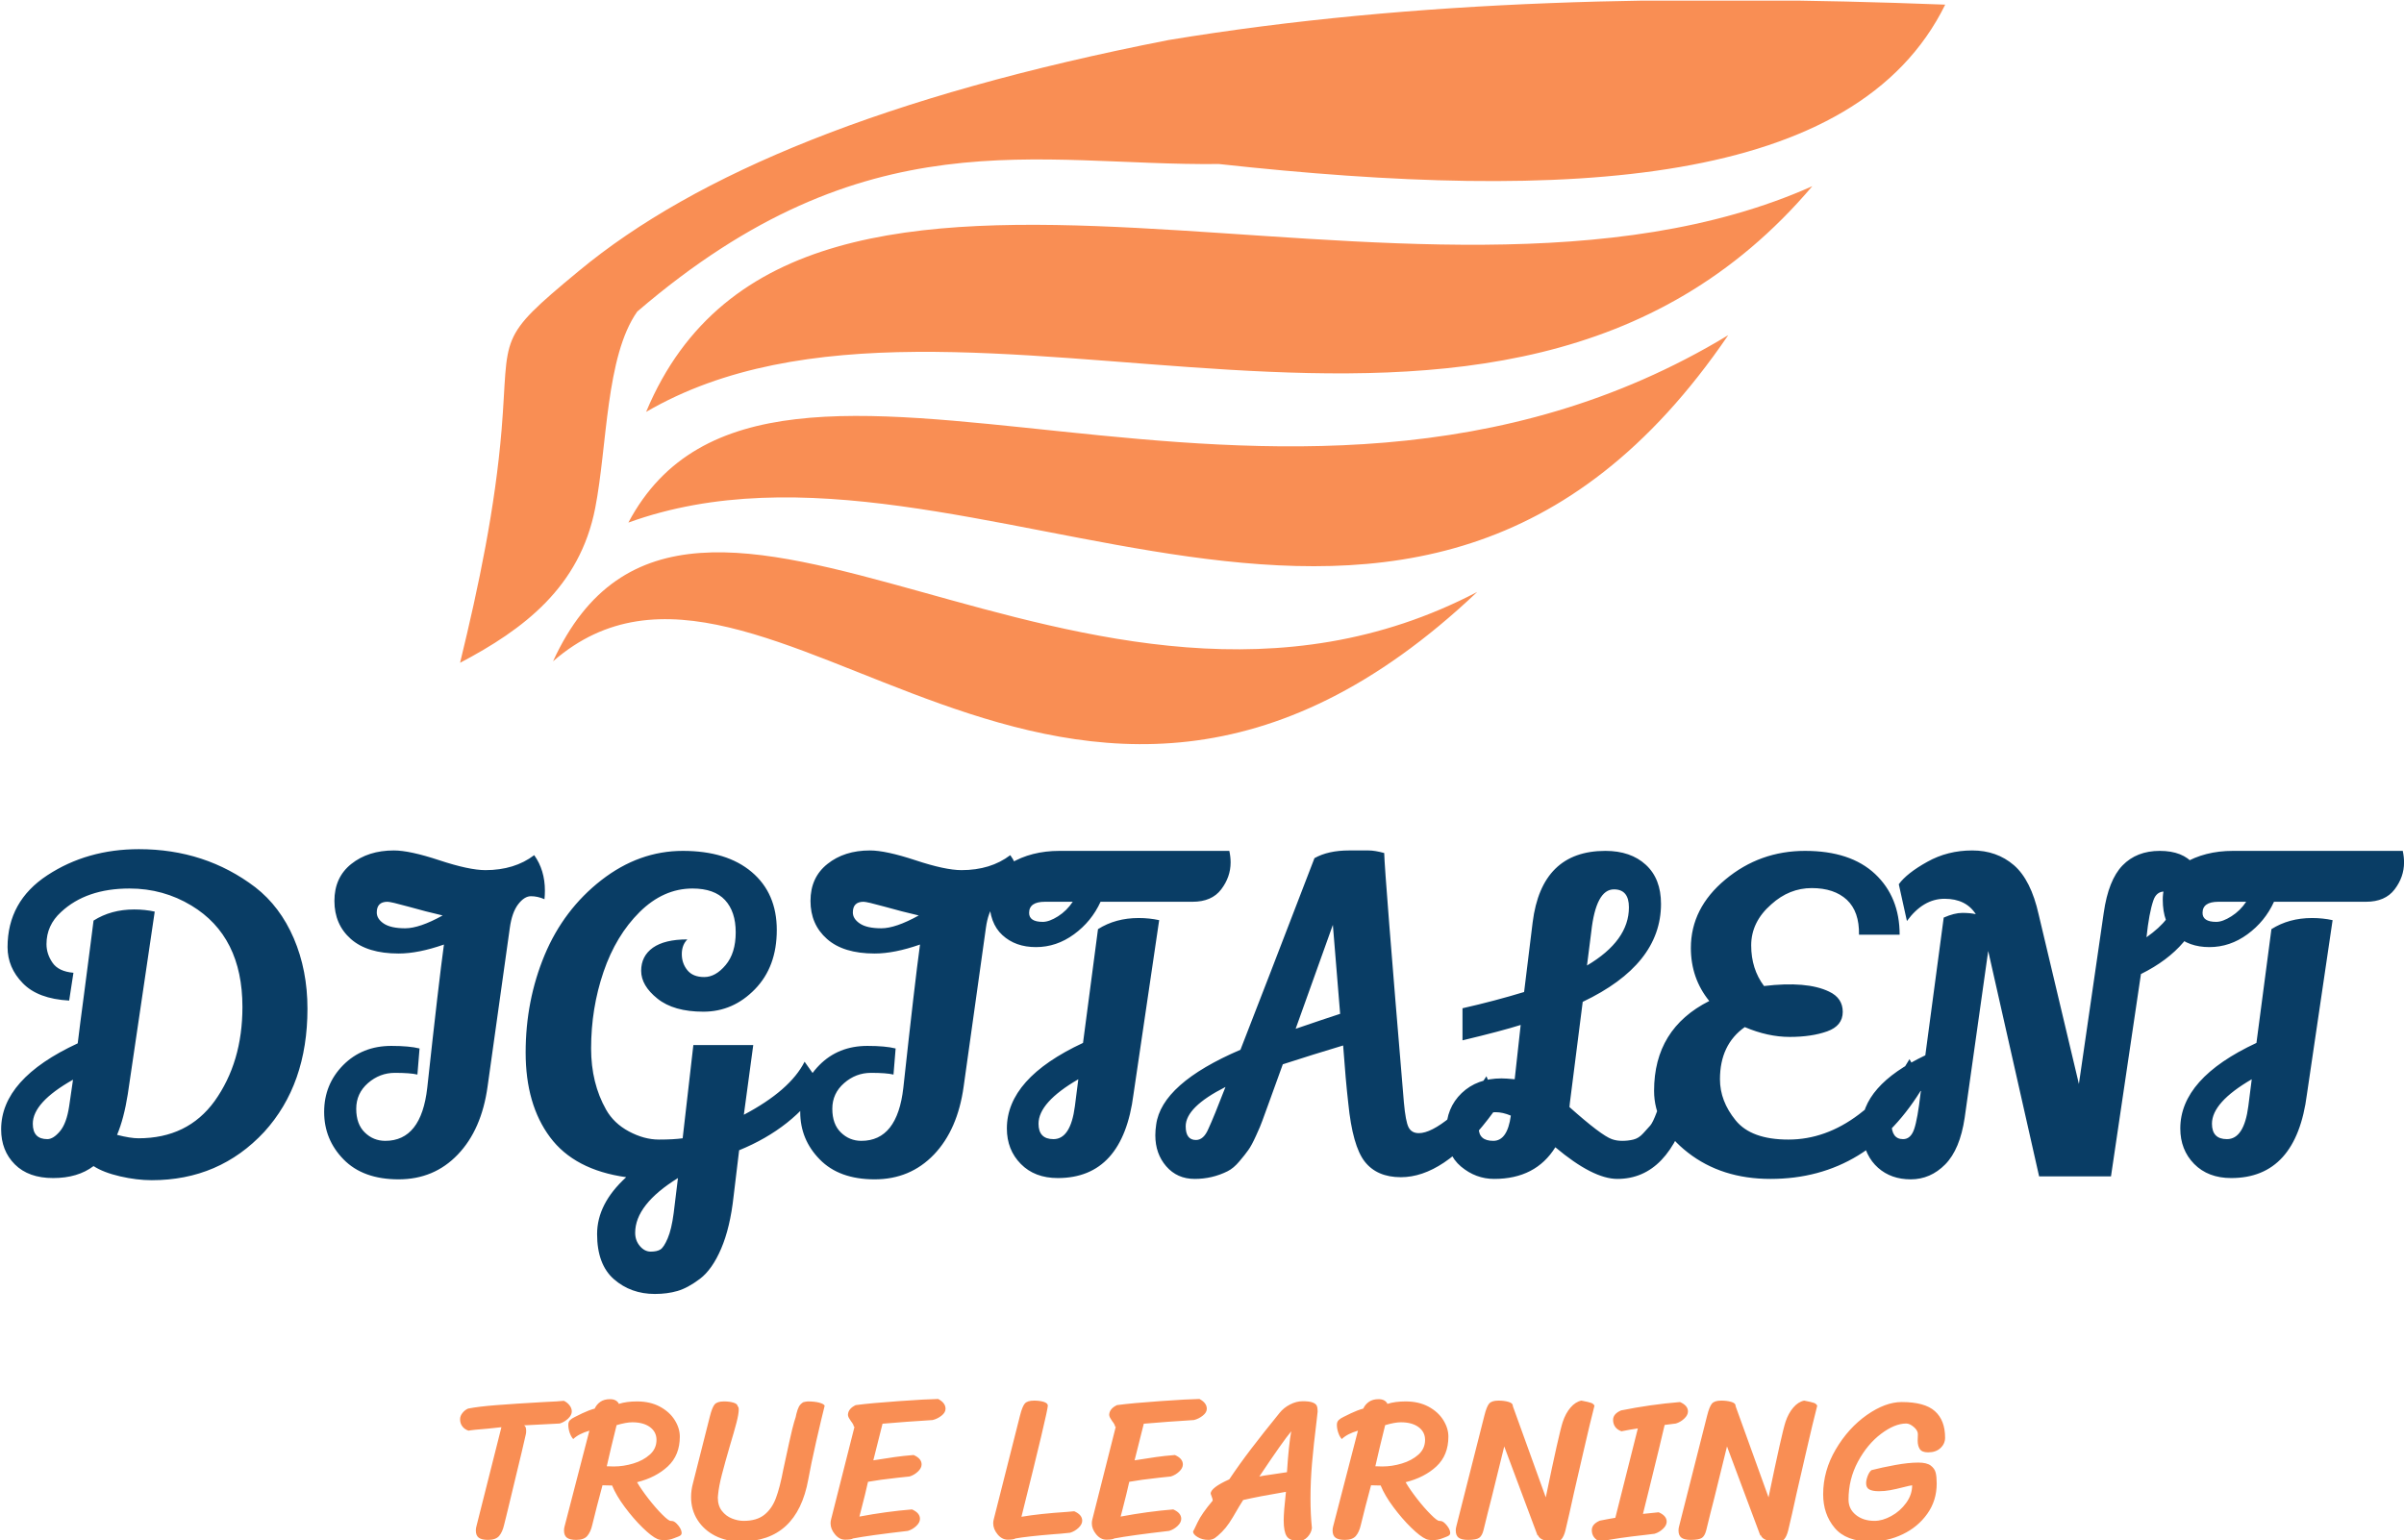 <svg xmlns="http://www.w3.org/2000/svg" version="1.1" xmlns:xlink="http://www.w3.org/1999/xlink" xmlns:svgjs="http://svgjs.dev/svgjs" width="1000" height="641" viewBox="0 0 1000 641"><g transform="matrix(1,0,0,1,0.247,0.26)"><svg viewBox="0 0 385 247" data-background-color="#ffffff" preserveAspectRatio="xMidYMid meet" height="641" width="1000" xmlns="http://www.w3.org/2000/svg" xmlns:xlink="http://www.w3.org/1999/xlink"><g id="tight-bounds" transform="matrix(1,0,0,1,-0.095,-0.1)"><svg viewBox="0 0 385.19 247.2" height="247.2" width="385.19"><g><svg viewBox="0 0 395.52 253.829" height="247.2" width="385.19"><g transform="matrix(1,0,0,1,0,139.806)"><svg viewBox="0 0 395.52 114.023" height="114.023" width="395.52"><g id="textblocktransform"><svg viewBox="0 0 395.52 114.023" height="114.023" width="395.52" id="textblock"><g><svg viewBox="0 0 395.52 73.231" height="73.231" width="395.52"><g transform="matrix(1,0,0,1,0,0)"><svg width="395.52" viewBox="1.5 -38.25 280.83 52" height="73.231" data-palette-color="#093d65"><path d="M2.25-26.8L2.25-26.8Q2.25-32.15 6.9-35.2 11.55-38.25 17.6-38.25L17.6-38.25Q25.35-38.25 31.2-33.8L31.2-33.8Q34.1-31.55 35.7-27.83 37.3-24.1 37.3-19.6L37.3-19.6Q37.3-10.75 32.25-5.2L32.25-5.2Q27 0.45 19.1 0.45L19.1 0.45Q17.35 0.45 15.4 0 13.45-0.45 12.3-1.2L12.3-1.2Q10.45 0.2 7.58 0.2 4.7 0.2 3.1-1.4 1.5-3 1.5-5.5L1.5-5.5Q1.5-11.4 10.45-15.55L10.45-15.55Q10.7-17.65 11.18-21.23 11.65-24.8 11.93-27 12.2-29.2 12.3-29.9L12.3-29.9Q14.35-31.2 17.05-31.2L17.05-31.2Q18.3-31.2 19.45-30.95L19.45-30.95 16.3-9.6Q15.85-6.75 15.05-4.85L15.05-4.85Q16.6-4.45 17.55-4.45L17.55-4.45Q23.3-4.45 26.45-8.8L26.45-8.8Q29.7-13.35 29.7-19.8L29.7-19.8Q29.7-28.05 23.75-31.65L23.75-31.65Q20.45-33.65 16.5-33.65L16.5-33.65Q11.45-33.65 8.5-30.9L8.5-30.9Q6.8-29.35 6.8-27.15L6.8-27.15Q6.8-26 7.5-24.98 8.2-23.95 9.95-23.8L9.95-23.8 9.45-20.55Q5.8-20.75 4.03-22.58 2.25-24.4 2.25-26.8ZM5.2-6.15L5.2-6.15Q5.2-4.35 6.9-4.35L6.9-4.35Q7.6-4.35 8.38-5.28 9.15-6.2 9.45-8.2L9.45-8.2 9.9-11.3Q5.2-8.65 5.2-6.15ZM65-32.4L65-32.4Q64.2-32.75 63.42-32.75 62.65-32.75 61.92-31.8 61.2-30.85 60.95-29.05L60.95-29.05 58.35-10.5Q57.65-5.45 54.87-2.55 52.1 0.35 47.95 0.35L47.95 0.35Q43.8 0.35 41.52-1.98 39.25-4.3 39.25-7.53 39.25-10.75 41.47-13 43.7-15.25 47.1-15.25L47.1-15.25Q49.2-15.25 50.4-14.95L50.4-14.95 50.15-11.9Q49.3-12.1 47.52-12.1 45.75-12.1 44.37-10.9 43-9.7 43-7.9 43-6.1 44-5.13 45-4.15 46.4-4.15L46.4-4.15Q50.6-4.15 51.3-10.35L51.3-10.35Q52.65-22.75 53.25-27.1L53.25-27.1Q50.25-26.05 47.95-26.05L47.95-26.05Q44.3-26.05 42.37-27.75 40.45-29.45 40.45-32.2 40.45-34.95 42.42-36.52 44.4-38.1 47.4-38.1L47.4-38.1Q49.25-38.1 52.72-36.95 56.2-35.8 58.1-35.8L58.1-35.8Q61.5-35.8 63.8-37.55L63.8-37.55Q65.05-35.8 65.05-33.4L65.05-33.4Q65.05-32.9 65-32.4ZM45.4-30.85L45.4-30.85Q45.4-30.1 46.22-29.55 47.05-29 48.72-29 50.4-29 53.1-30.5L53.1-30.5Q51.15-30.95 49.1-31.53 47.05-32.1 46.65-32.1L46.65-32.1Q45.4-32.1 45.4-30.85ZM77.9 13.75L77.9 13.75Q75.1 13.75 73.12 12.03 71.15 10.3 71.15 6.75 71.15 3.2 74.55 0.1L74.55 0.1Q68.5-0.75 65.65-4.58 62.8-8.4 62.8-14.48 62.8-20.55 65.02-25.88 67.25-31.2 71.65-34.63 76.05-38.05 81.17-38.05 86.3-38.05 89.22-35.58 92.15-33.1 92.15-28.8 92.15-24.5 89.6-21.88 87.05-19.25 83.57-19.25 80.1-19.25 78.2-20.78 76.3-22.3 76.3-24.03 76.3-25.75 77.67-26.73 79.05-27.7 81.7-27.7L81.7-27.7Q81.05-27.05 81.05-25.98 81.05-24.9 81.7-24.1 82.35-23.3 83.67-23.3 85-23.3 86.17-24.7 87.35-26.1 87.35-28.53 87.35-30.95 86.1-32.3 84.85-33.65 82.3-33.65L82.3-33.65Q78.9-33.65 76.12-30.9 73.35-28.15 71.9-23.9 70.45-19.65 70.45-14.95L70.45-14.95Q70.45-10.9 72.2-7.8L72.2-7.8Q73.1-6.2 74.87-5.25 76.65-4.3 78.37-4.3 80.1-4.3 81.15-4.45L81.15-4.45 82.4-15.35 89.4-15.35 88.3-7.2Q93.7-10.05 95.4-13.4L95.4-13.4 97.35-10.65Q94.1-5.65 87.75-3.05L87.75-3.05 87.1 2.35Q86.7 6 85.65 8.45 84.6 10.9 83.17 11.98 81.75 13.05 80.55 13.4 79.35 13.75 77.9 13.75ZM75.6 6.6L75.6 6.6Q75.6 7.5 76.15 8.15 76.7 8.8 77.42 8.8 78.15 8.8 78.55 8.55 78.95 8.3 79.4 7.25 79.85 6.2 80.1 4.3L80.1 4.3 80.6 0.2Q75.6 3.3 75.6 6.6ZM120.64-32.4L120.64-32.4Q119.84-32.75 119.07-32.75 118.29-32.75 117.57-31.8 116.84-30.85 116.59-29.05L116.59-29.05 113.99-10.5Q113.29-5.45 110.52-2.55 107.74 0.35 103.59 0.35L103.59 0.35Q99.44 0.35 97.17-1.98 94.89-4.3 94.89-7.53 94.89-10.75 97.12-13 99.34-15.25 102.74-15.25L102.74-15.25Q104.84-15.25 106.04-14.95L106.04-14.95 105.79-11.9Q104.94-12.1 103.17-12.1 101.39-12.1 100.02-10.9 98.64-9.7 98.64-7.9 98.64-6.1 99.64-5.13 100.64-4.15 102.04-4.15L102.04-4.15Q106.24-4.15 106.94-10.35L106.94-10.35Q108.29-22.75 108.89-27.1L108.89-27.1Q105.89-26.05 103.59-26.05L103.59-26.05Q99.94-26.05 98.02-27.75 96.09-29.45 96.09-32.2 96.09-34.95 98.07-36.52 100.04-38.1 103.04-38.1L103.04-38.1Q104.89-38.1 108.37-36.95 111.84-35.8 113.74-35.8L113.74-35.8Q117.14-35.8 119.44-37.55L119.44-37.55Q120.69-35.8 120.69-33.4L120.69-33.4Q120.69-32.9 120.64-32.4ZM101.04-30.85L101.04-30.85Q101.04-30.1 101.87-29.55 102.69-29 104.37-29 106.04-29 108.74-30.5L108.74-30.5Q106.79-30.95 104.74-31.53 102.69-32.1 102.29-32.1L102.29-32.1Q101.04-32.1 101.04-30.85ZM129.99-32.1Q128.94-29.8 126.89-28.3 124.84-26.8 122.44-26.8 120.04-26.8 118.52-28.2 116.99-29.6 116.99-32.35 116.99-35.1 119.44-36.58 121.89-38.05 125.19-38.05L125.19-38.05 145.04-38.05Q145.19-37.35 145.19-36.7L145.19-36.7Q145.19-35 144.09-33.55 142.99-32.1 140.74-32.1L140.74-32.1Q140.64-32.1 140.59-32.1L140.59-32.1 129.99-32.1ZM126.74-32.1L123.49-32.1Q121.64-32.1 121.64-30.8L121.64-30.8Q121.64-29.75 123.24-29.75L123.24-29.75Q123.99-29.75 125.02-30.4 126.04-31.05 126.74-32.1L126.74-32.1ZM133.84-9.6Q132.59 0.2 124.99 0.2L124.99 0.2Q122.29 0.2 120.67-1.45 119.04-3.1 119.04-5.6L119.04-5.6Q119.04-11.45 127.94-15.6L127.94-15.6 129.69-28.9Q131.74-30.2 134.44-30.2L134.44-30.2Q135.69-30.2 136.84-29.95L136.84-29.95 133.84-9.6ZM127.39-11.35Q122.74-8.65 122.74-6.15L122.74-6.15Q122.74-4.35 124.49-4.35L124.49-4.35Q126.49-4.35 126.99-8.2L126.99-8.2 127.39-11.35ZM165.09 0.1L165.09 0.1Q162.29 0.1 160.86-1.73 159.44-3.55 158.94-8.55L158.94-8.55Q158.64-11.15 158.34-15.3L158.34-15.3Q154.84-14.25 151.29-13.1L151.29-13.1 149.59-8.4Q149.09-7.05 148.89-6.48 148.69-5.9 148.16-4.75 147.64-3.6 147.26-3.08 146.89-2.55 146.21-1.75 145.54-0.95 144.84-0.6L144.84-0.6Q143.04 0.3 140.99 0.3 138.94 0.3 137.66-1.18 136.39-2.65 136.39-4.8L136.39-4.8Q136.39-5.4 136.49-6.05L136.49-6.05Q137.14-10.85 146.34-14.8L146.34-14.8Q148.94-21.45 154.99-37.2L154.99-37.2Q156.59-38.1 159.04-38.1L159.04-38.1Q159.59-38.1 160.09-38.1 160.59-38.1 161.31-38.1 162.04-38.1 163.14-37.8L163.14-37.8Q163.19-35.45 165.44-8.65L165.44-8.65Q165.64-6.4 165.99-5.73 166.34-5.05 167.19-5.05L167.19-5.05Q168.59-5.05 170.91-6.95 173.24-8.85 175.09-11.7L175.09-11.7 176.49-8.3 175.29-6.7Q170.04 0.1 165.09 0.1ZM157.99-19L157.14-29.4 152.79-17.25Q156.29-18.45 157.99-19L157.99-19ZM144.59-10.45Q139.94-8.1 139.94-5.85L139.94-5.85Q139.94-4.25 141.14-4.25L141.14-4.25Q142.04-4.25 142.59-5.55L142.59-5.55Q143.24-6.95 144.59-10.45L144.59-10.45ZM189.74-4.35L189.74-4.35Q190.29-4.15 190.96-4.15 191.64-4.15 192.26-4.3 192.89-4.45 193.41-5.03 193.94-5.6 194.24-5.95 194.54-6.3 194.99-7.5L194.99-7.5Q195.54-8.9 196.34-11.45L196.34-11.45Q198.44-9.5 198.84-8.5L198.84-8.5Q196.44 0.3 190.39 0.3L190.39 0.3Q187.54 0.3 183.14-3.4L183.14-3.4Q180.84 0.3 175.99 0.3L175.99 0.3Q173.84 0.3 172.11-1.15 170.39-2.6 170.39-5.3 170.39-8 172.19-9.73 173.99-11.45 176.84-11.45L176.84-11.45Q177.39-11.45 178.39-11.35L178.39-11.35 179.09-17.7Q176.89-17 172.29-15.9L172.29-15.9 172.29-19.65Q176.04-20.5 179.49-21.55L179.49-21.55 180.49-29.7Q181.54-38.05 188.99-38.05L188.99-38.05Q191.94-38.05 193.71-36.43 195.49-34.8 195.49-31.85L195.49-31.85Q195.49-24.75 186.34-20.4L186.34-20.4 184.84-8.6 184.79-8.1Q188.49-4.8 189.74-4.35ZM191.74-31.45L191.74-31.45Q191.74-33.55 189.99-33.55L189.99-33.55Q187.89-33.55 187.34-28.6L187.34-28.6 186.84-24.65Q191.74-27.55 191.74-31.45ZM174.19-5.65L174.19-5.65Q174.19-4.15 175.89-4.15L175.89-4.15Q177.54-4.15 177.94-7.1L177.94-7.1Q176.99-7.5 176.16-7.5 175.34-7.5 174.76-6.95 174.19-6.4 174.19-5.65ZM205.28-17.45L205.28-17.45Q202.38-15.4 202.38-11.35L202.38-11.35Q202.38-8.8 204.21-6.55 206.03-4.3 210.38-4.3 214.73-4.3 218.63-7.25 222.53-10.2 224.53-13.7L224.53-13.7 226.23-10.65Q219.78 0.3 208.28 0.3L208.28 0.3Q202.58 0.3 198.63-2.78 194.68-5.85 194.68-10L194.68-10Q194.68-17.25 201.13-20.5L201.13-20.5Q198.98-23.15 198.98-26.7L198.98-26.7Q198.98-31.35 203.01-34.7 207.03-38.05 212.33-38.05 217.63-38.05 220.51-35.35 223.38-32.65 223.38-28.25L223.38-28.25 218.63-28.25Q218.68-30.95 217.21-32.33 215.73-33.7 213.11-33.7 210.48-33.7 208.38-31.8L208.38-31.8Q206.03-29.75 206.03-27 206.03-24.25 207.53-22.25L207.53-22.25Q212.53-22.85 215.13-21.6L215.13-21.6Q216.73-20.85 216.73-19.23 216.73-17.6 214.91-16.95 213.08-16.3 210.53-16.3 207.98-16.3 205.28-17.45ZM247.23-30.8Q247.78-34.65 249.43-36.35 251.08-38.05 253.78-38.05 256.48-38.05 257.76-36.48 259.03-34.9 259.03-33.3L259.03-33.3Q259.03-32.8 258.93-32.3L258.93-32.3Q257.83-26.75 251.58-23.65L251.58-23.65 248.08 0 239.68 0 233.73-26.35 230.98-6.85Q230.43-3.15 228.71-1.4 226.98 0.35 224.68 0.35 222.38 0.35 220.86-1 219.33-2.35 218.98-4.85L218.98-4.85Q218.93-5.25 218.93-5.65L218.93-5.65Q218.93-10.6 226.38-14.15L226.38-14.15 228.53-30.25Q229.78-30.8 230.71-30.8 231.63-30.8 232.28-30.65L232.28-30.65Q231.13-32.45 228.63-32.45 226.13-32.45 224.23-29.85L224.23-29.85 223.28-34.15Q224.23-35.45 226.61-36.77 228.98-38.1 231.86-38.1 234.73-38.1 236.73-36.38 238.73-34.65 239.63-30.6L239.63-30.6 244.33-10.8 247.23-30.8ZM252.23-27.95L252.23-27.95Q255.33-30.15 255.33-32.05L255.33-32.05Q255.33-32.4 255.08-32.85 254.83-33.3 254.33-33.3L254.33-33.3Q253.38-33.3 253.03-32.25L253.03-32.25Q252.53-30.8 252.23-27.95ZM225.88-10Q222.43-8.05 222.43-6.2 222.43-4.35 223.78-4.35L223.78-4.35Q224.68-4.35 225.08-5.53 225.48-6.7 225.83-9.75L225.83-9.75 225.88-10ZM267.13-32.1Q266.08-29.8 264.03-28.3 261.98-26.8 259.58-26.8 257.18-26.8 255.65-28.2 254.13-29.6 254.13-32.35 254.13-35.1 256.58-36.58 259.03-38.05 262.33-38.05L262.33-38.05 282.18-38.05Q282.33-37.35 282.33-36.7L282.33-36.7Q282.33-35 281.23-33.55 280.13-32.1 277.88-32.1L277.88-32.1Q277.78-32.1 277.73-32.1L277.73-32.1 267.13-32.1ZM263.88-32.1L260.63-32.1Q258.78-32.1 258.78-30.8L258.78-30.8Q258.78-29.75 260.38-29.75L260.38-29.75Q261.13-29.75 262.15-30.4 263.18-31.05 263.88-32.1L263.88-32.1ZM270.98-9.6Q269.73 0.2 262.13 0.2L262.13 0.2Q259.43 0.2 257.8-1.45 256.18-3.1 256.18-5.6L256.18-5.6Q256.18-11.45 265.08-15.6L265.08-15.6 266.83-28.9Q268.88-30.2 271.58-30.2L271.58-30.2Q272.83-30.2 273.98-29.95L273.98-29.95 270.98-9.6ZM264.53-11.35Q259.88-8.65 259.88-6.15L259.88-6.15Q259.88-4.35 261.63-4.35L261.63-4.35Q263.63-4.35 264.13-8.2L264.13-8.2 264.53-11.35Z" opacity="1" transform="matrix(1,0,0,1,0,0)" fill="#093d65" class="wordmark-text-0" data-fill-palette-color="primary" id="text-0"></path></svg></g></svg></g><g transform="matrix(1,0,0,1,75.544,90.52)"><svg viewBox="0 0 244.431 23.504" height="23.504" width="244.431"><g transform="matrix(1,0,0,1,0,0)"><svg width="244.431" viewBox="2.85 -33.8 362.92 34.9" height="23.504" data-palette-color="#f98e54"><path d="M13.6-3Q13.2-1.25 12.38-0.3 11.55 0.65 9.7 0.65L9.7 0.65Q8.15 0.65 7.43 0.13 6.7-0.4 6.7-1.65L6.7-1.65Q6.7-2.2 6.85-2.7L6.85-2.7 12.95-26.9Q12.9-26.9 9.7-26.55L9.7-26.55Q5.85-26.25 4.9-26.05L4.9-26.05Q3.9-26.4 3.38-27.13 2.85-27.85 2.85-28.85L2.85-28.85Q2.85-29.65 3.43-30.38 4-31.1 4.8-31.45L4.8-31.45Q7.3-31.95 11.8-32.3 16.3-32.65 23.35-33.05L23.35-33.05Q26.95-33.2 28.2-33.35L28.2-33.35Q29-33 29.58-32.27 30.15-31.55 30.15-30.75L30.15-30.75Q30.15-29.85 29.25-29 28.35-28.15 27.2-27.8L27.2-27.8 18.45-27.35Q19-27.15 19-26L19-26Q19-25.4 18.9-25.1L18.9-25.1Q18.05-21.3 16.57-15.25 15.1-9.2 14.6-7.05L14.6-7.05Q14.3-5.8 14.05-4.8 13.8-3.8 13.6-3L13.6-3ZM54.8-3.95Q55.4-3.85 56.2-2.85 57-1.85 57-1L57-1Q57-0.45 56.15-0.15L56.15-0.15Q55.85-0.05 55.17 0.23 54.5 0.5 53.95 0.6 53.4 0.7 52.7 0.7L52.7 0.7Q51.65 0.7 51.1 0.45L51.1 0.45Q49.7-0.15 47.45-2.35 45.2-4.55 43.1-7.38 41-10.2 40-12.65L40-12.65 39.7-12.65Q38.3-12.65 37.65-12.7L37.65-12.7Q36.15-7.15 35.15-3L35.15-3Q34.75-1.25 33.92-0.3 33.1 0.65 31.25 0.65L31.25 0.65Q29.7 0.65 28.97 0.13 28.25-0.4 28.25-1.65L28.25-1.65Q28.25-2.2 28.4-2.7L28.4-2.7 34.45-26.05Q31.85-25.3 30.5-24L30.5-24Q29.95-24.6 29.62-25.58 29.3-26.55 29.3-27.5L29.3-27.5Q29.3-28.2 29.72-28.63 30.15-29.05 30.9-29.4L30.9-29.4Q31.15-29.55 32.72-30.3 34.3-31.05 35.75-31.45L35.75-31.45Q36.2-32.45 37.12-33.1 38.05-33.75 39.5-33.75L39.5-33.75Q40.35-33.75 40.9-33.43 41.45-33.1 41.65-32.6L41.65-32.6Q43.5-33.2 46.1-33.2L46.1-33.2Q49.3-33.2 51.67-31.93 54.05-30.65 55.3-28.65 56.55-26.65 56.55-24.6L56.55-24.6Q56.55-20.05 53.62-17.32 50.7-14.6 46.1-13.45L46.1-13.45Q47.15-11.65 48.9-9.4 50.65-7.15 52.22-5.58 53.8-4 54.3-4L54.3-4 54.8-3.95ZM41.1-27.4Q39.65-21.6 38.7-17.35L38.7-17.35Q39.3-17.3 40.4-17.3L40.4-17.3Q42.8-17.3 45.2-18.03 47.6-18.75 49.22-20.2 50.85-21.65 50.85-23.8L50.85-23.8Q50.85-25.75 49.25-26.93 47.65-28.1 44.95-28.1L44.95-28.1Q43.45-28.1 41.1-27.4L41.1-27.4ZM63.9-29.55Q64.45-31.75 65.07-32.48 65.7-33.2 67.34-33.2L67.34-33.2Q68.7-33.2 69.67-32.9 70.65-32.6 70.7-32L70.7-32Q70.95-31.85 70.95-31.2L70.95-31.2Q70.95-30.15 70.4-28 69.84-25.85 68.8-22.4L68.8-22.4Q67.59-18.25 66.84-15.35 66.09-12.45 65.9-10.4L65.9-10.4 65.84-9.7Q65.84-7.7 66.84-6.43 67.84-5.15 69.3-4.58 70.75-4 72.15-4L72.15-4Q75.34-4 77.2-5.48 79.05-6.95 80.02-9.53 81-12.1 81.84-16.55L81.84-16.55Q82.3-18.8 83.25-23.05 84.2-27.3 84.5-28.2L84.5-28.2Q84.95-29.5 85.05-30.2L85.05-30.2Q85.34-31.35 85.67-31.95 86-32.55 86.7-33L86.7-33Q86.9-33.05 87.25-33.13 87.59-33.2 87.8-33.2L87.8-33.2Q89.5-33.2 90.62-32.9 91.75-32.6 91.95-32.15L91.95-32.15Q91.2-29.2 89.87-23.38 88.55-17.55 87.95-14.15L87.95-14.15Q85.2 1.05 71.45 1.05L71.45 1.05Q67.95 1.05 65.2-0.35 62.45-1.75 60.87-4.23 59.3-6.7 59.3-9.85L59.3-9.85Q59.3-11.45 59.75-13.15L59.75-13.15 63.9-29.55ZM119.69-33.8Q121.49-32.85 121.49-31.4L121.49-31.4Q121.49-30.5 120.52-29.73 119.54-28.95 118.34-28.65L118.34-28.65 116.14-28.5Q114.64-28.4 112.09-28.23 109.54-28.05 106.09-27.75L106.09-27.75 103.84-18.8Q106.99-19.3 109.07-19.6 111.14-19.9 113.69-20.1L113.69-20.1Q115.64-19.25 115.64-17.8L115.64-17.8Q115.64-16.9 114.74-16.05 113.84-15.2 112.69-14.85L112.69-14.85 109.84-14.55Q105.29-14.05 102.54-13.55L102.54-13.55Q101.94-10.8 100.84-6.6L100.84-6.6 100.44-5.05Q107.09-6.3 113.29-6.8L113.29-6.8Q115.24-5.95 115.24-4.5L115.24-4.5Q115.24-3.6 114.34-2.75 113.44-1.9 112.29-1.55L112.29-1.55Q102.79-0.45 98.89 0.3L98.89 0.3Q98.44 0.6 96.94 0.6L96.94 0.6Q95.54 0.6 94.47-0.7 93.39-2 93.39-3.4L93.39-3.4Q93.39-3.95 93.54-4.45L93.54-4.45 99.24-27 99.09-27Q99.04-27.55 98.39-28.35L98.39-28.35Q98.34-28.45 97.99-28.98 97.64-29.5 97.64-30L97.64-30Q97.74-31.45 99.54-32.3L99.54-32.3Q103.29-32.8 110.04-33.27 116.79-33.75 119.69-33.8L119.69-33.8ZM152.94-6.35Q154.89-5.5 154.89-4.05L154.89-4.05Q154.89-3.15 153.99-2.3 153.09-1.45 151.94-1.1L151.94-1.1Q149.19-0.8 148.04-0.75L148.04-0.75Q141.34-0.2 138.59 0.3L138.59 0.3Q138.14 0.6 136.69 0.6L136.69 0.6Q135.29 0.6 134.21-0.7 133.14-2 133.14-3.4L133.14-3.4Q133.14-3.95 133.29-4.45L133.29-4.45 139.69-29.75Q140.24-31.95 140.86-32.68 141.49-33.4 143.14-33.4L143.14-33.4Q144.49-33.4 145.46-33.1 146.44-32.8 146.49-32.2L146.49-32.2Q146.49-30.8 140.04-5L140.04-5Q144.44-5.75 151.24-6.2L151.24-6.2 152.94-6.35ZM183.54-33.8Q185.34-32.85 185.34-31.4L185.34-31.4Q185.34-30.5 184.36-29.73 183.39-28.95 182.19-28.65L182.19-28.65 179.99-28.5Q178.49-28.4 175.94-28.23 173.39-28.05 169.94-27.75L169.94-27.75 167.69-18.8Q170.84-19.3 172.91-19.6 174.99-19.9 177.54-20.1L177.54-20.1Q179.49-19.25 179.49-17.8L179.49-17.8Q179.49-16.9 178.59-16.05 177.69-15.2 176.54-14.85L176.54-14.85 173.69-14.55Q169.14-14.05 166.39-13.55L166.39-13.55Q165.78-10.8 164.69-6.6L164.69-6.6 164.28-5.05Q170.94-6.3 177.14-6.8L177.14-6.8Q179.09-5.95 179.09-4.5L179.09-4.5Q179.09-3.6 178.19-2.75 177.29-1.9 176.14-1.55L176.14-1.55Q166.64-0.45 162.74 0.3L162.74 0.3Q162.28 0.6 160.78 0.6L160.78 0.6Q159.39 0.6 158.31-0.7 157.24-2 157.24-3.4L157.24-3.4Q157.24-3.95 157.39-4.45L157.39-4.45 163.09-27 162.94-27Q162.89-27.55 162.24-28.35L162.24-28.35Q162.19-28.45 161.84-28.98 161.49-29.5 161.49-30L161.49-30Q161.59-31.45 163.39-32.3L163.39-32.3Q167.14-32.8 173.89-33.27 180.64-33.75 183.54-33.8L183.54-33.8ZM204.68-11.1Q198.13-10 194.23-9.1L194.23-9.1Q193.03-7.2 192.68-6.55L192.68-6.55Q191.63-4.7 190.81-3.48 189.98-2.25 189.03-1.3L189.03-1.3Q187.98-0.25 187.31 0.2 186.63 0.65 185.73 0.65L185.73 0.65Q184.23 0.65 183.11-0.03 181.98-0.7 181.98-1.4L181.98-1.4Q182.08-1.5 183.08-3.63 184.08-5.75 186.78-8.95L186.78-8.95Q186.78-9.35 186.53-9.95 186.28-10.55 186.28-10.65L186.28-10.65Q186.28-12.1 190.83-14.15L190.83-14.15Q193.38-17.95 196.21-21.65 199.03-25.35 203.13-30.4L203.13-30.4Q204.13-31.65 205.68-32.45 207.23-33.25 208.78-33.25L208.78-33.25Q210.38-33.25 211.18-32.95 211.98-32.65 212.21-32.15 212.43-31.65 212.43-30.75L212.43-30.75Q212.23-29.25 212.18-28.5L212.18-28.5Q211.43-22.45 211.06-18.13 210.68-13.8 210.68-9.5L210.68-9.5Q210.68-5.55 211.03-2.25L211.03-2.25Q210.88-1.05 209.98-0.08 209.08 0.9 207.88 0.9L207.88 0.9Q205.58 0.9 204.86-0.25 204.13-1.4 204.13-4.15L204.13-4.15Q204.13-6.15 204.68-11.1L204.68-11.1ZM198.18-14.85Q199.08-15.05 200.93-15.3L200.93-15.3 204.93-15.9Q205.38-22.85 205.98-25.9L205.98-25.9Q204.03-23.6 198.18-14.85L198.18-14.85ZM242.63-3.95Q243.23-3.85 244.03-2.85 244.83-1.85 244.83-1L244.83-1Q244.83-0.45 243.98-0.15L243.98-0.15Q243.68-0.05 243.01 0.23 242.33 0.5 241.78 0.6 241.23 0.7 240.53 0.7L240.53 0.7Q239.48 0.7 238.93 0.45L238.93 0.45Q237.53-0.15 235.28-2.35 233.03-4.55 230.93-7.38 228.83-10.2 227.83-12.65L227.83-12.65 227.53-12.65Q226.13-12.65 225.48-12.7L225.48-12.7Q223.98-7.15 222.98-3L222.98-3Q222.58-1.25 221.76-0.3 220.93 0.65 219.08 0.65L219.08 0.65Q217.53 0.65 216.81 0.13 216.08-0.4 216.08-1.65L216.08-1.65Q216.08-2.2 216.23-2.7L216.23-2.7 222.28-26.05Q219.68-25.3 218.33-24L218.33-24Q217.78-24.6 217.46-25.58 217.13-26.55 217.13-27.5L217.13-27.5Q217.13-28.2 217.56-28.63 217.98-29.05 218.73-29.4L218.73-29.4Q218.98-29.55 220.56-30.3 222.13-31.05 223.58-31.45L223.58-31.45Q224.03-32.45 224.96-33.1 225.88-33.75 227.33-33.75L227.33-33.75Q228.18-33.75 228.73-33.43 229.28-33.1 229.48-32.6L229.48-32.6Q231.33-33.2 233.93-33.2L233.93-33.2Q237.13-33.2 239.51-31.93 241.88-30.65 243.13-28.65 244.38-26.65 244.38-24.6L244.38-24.6Q244.38-20.05 241.46-17.32 238.53-14.6 233.93-13.45L233.93-13.45Q234.98-11.65 236.73-9.4 238.48-7.15 240.06-5.58 241.63-4 242.13-4L242.13-4 242.63-3.95ZM228.93-27.4Q227.48-21.6 226.53-17.35L226.53-17.35Q227.13-17.3 228.23-17.3L228.23-17.3Q230.63-17.3 233.03-18.03 235.43-18.75 237.06-20.2 238.68-21.65 238.68-23.8L238.68-23.8Q238.68-25.75 237.08-26.93 235.48-28.1 232.78-28.1L232.78-28.1Q231.28-28.1 228.93-27.4L228.93-27.4ZM276.88-33.4Q278.73-33.05 279.3-32.83 279.88-32.6 280.08-32.15L280.08-32.15Q279.03-28.1 277.33-20.68 275.63-13.25 275.03-10.7L275.03-10.7Q273.93-5.6 272.98-1.65L272.98-1.65Q272.28 1.1 270.78 1.1L270.78 1.1Q266.83 1.1 266.28-0.5L266.28-0.5 266.18-0.4 258.03-22.2 254.93-9.6Q254.03-6.15 252.98-1.8L252.98-1.8Q252.63-0.35 251.9 0.15 251.18 0.65 249.18 0.65L249.18 0.65Q247.63 0.65 246.9 0.13 246.18-0.4 246.18-1.65L246.18-1.65Q246.18-2.2 246.33-2.7L246.33-2.7 253.18-29.75Q253.73-31.95 254.35-32.68 254.98-33.4 256.63-33.4L256.63-33.4Q257.98-33.4 259.03-33.1 260.08-32.8 260.13-32.2L260.13-32.2 260.13-32.05 268.18-9.75Q271.43-25.45 272.33-28.2L272.33-28.2Q273.03-30.3 274.23-31.7 275.43-33.1 276.88-33.4L276.88-33.4ZM260.08-32.25L260.08-32.25ZM266.18-1.05L266.18-1.05ZM286.68-25.9Q285.68-26.25 285.15-26.98 284.63-27.7 284.63-28.7L284.63-28.7Q284.63-30.15 286.57-31L286.57-31Q293.73-32.45 300.98-33.05L300.98-33.05Q302.93-32.2 302.93-30.75L302.93-30.75Q302.93-29.85 302.02-29 301.13-28.15 299.98-27.8L299.98-27.8 297.23-27.45Q296.38-23.7 293.32-11.3L293.32-11.3 291.93-5.7 295.77-6.1Q297.73-5.25 297.73-3.8L297.73-3.8Q297.73-2.9 296.82-2.05 295.93-1.2 294.77-0.85L294.77-0.85 292.77-0.6Q285.43 0.2 281.48 1.05L281.48 1.05Q280.48 0.7 279.95-0.03 279.43-0.75 279.43-1.75L279.43-1.75Q279.43-3.2 281.38-4.05L281.38-4.05Q283.88-4.55 285.18-4.75L285.18-4.75 290.68-26.6Q288.63-26.3 286.68-25.9L286.68-25.9ZM331.32-33.4Q333.17-33.05 333.75-32.83 334.32-32.6 334.52-32.15L334.52-32.15Q333.47-28.1 331.77-20.68 330.07-13.25 329.47-10.7L329.47-10.7Q328.37-5.6 327.42-1.65L327.42-1.65Q326.72 1.1 325.22 1.1L325.22 1.1Q321.27 1.1 320.72-0.5L320.72-0.5 320.62-0.4 312.47-22.2 309.37-9.6Q308.47-6.15 307.42-1.8L307.42-1.8Q307.07-0.35 306.35 0.15 305.62 0.65 303.62 0.65L303.62 0.65Q302.07 0.65 301.35 0.13 300.62-0.4 300.62-1.65L300.62-1.65Q300.62-2.2 300.77-2.7L300.77-2.7 307.62-29.75Q308.17-31.95 308.8-32.68 309.42-33.4 311.07-33.4L311.07-33.4Q312.42-33.4 313.47-33.1 314.52-32.8 314.57-32.2L314.57-32.2 314.57-32.05 322.62-9.75Q325.87-25.45 326.77-28.2L326.77-28.2Q327.47-30.3 328.67-31.7 329.87-33.1 331.32-33.4L331.32-33.4ZM314.52-32.25L314.52-32.25ZM320.62-1.05L320.62-1.05ZM359.22-18.25Q361.27-18.25 362.25-17.53 363.22-16.8 363.47-15.78 363.72-14.75 363.72-13.15L363.72-13.15Q363.72-8.95 361.42-5.73 359.12-2.5 355.42-0.73 351.72 1.05 347.57 1.05L347.57 1.05Q341.57 1.05 338.77-2.3 335.97-5.65 335.97-10.5L335.97-10.5Q335.97-16.25 339.05-21.48 342.12-26.7 346.64-29.88 351.17-33.05 355.17-33.05L355.17-33.05Q360.77-33.05 363.27-30.83 365.77-28.6 365.77-24.35L365.77-24.35Q365.77-22.85 364.64-21.8 363.52-20.75 361.62-20.75L361.62-20.75Q360.12-20.75 359.59-21.55 359.07-22.35 359.07-23.6L359.07-23.6 359.12-25.2Q359.12-26.1 358.12-26.95 357.12-27.8 356.27-27.8L356.27-27.8Q353.47-27.8 350.12-25.28 346.77-22.75 344.47-18.48 342.17-14.2 342.17-9.2L342.17-9.2Q342.17-6.9 343.97-5.45 345.77-4 348.52-4L348.52-4Q350.47-4 352.62-5.18 354.77-6.35 356.25-8.38 357.72-10.4 357.72-12.7L357.72-12.7Q357.02-12.6 355.67-12.25L355.67-12.25Q353.72-11.75 352.34-11.5 350.97-11.25 349.62-11.25L349.62-11.25Q348.02-11.25 347.25-11.68 346.47-12.1 346.47-13.2L346.47-13.2Q346.47-13.95 346.84-14.95 347.22-15.95 347.77-16.4L347.77-16.4Q350.27-17.05 353.55-17.65 356.82-18.25 359.22-18.25L359.22-18.25Z" opacity="1" transform="matrix(1,0,0,1,0,0)" fill="#f98e54" class="slogan-text-1" data-fill-palette-color="secondary" id="text-1"></path></svg></g></svg></g></svg></g></svg></g><g transform="matrix(1,0,0,1,75.544,0)"><svg viewBox="0 0 244.431 122.518" height="122.518" width="244.431"><g><svg xmlns="http://www.w3.org/2000/svg" xmlns:xlink="http://www.w3.org/1999/xlink" xml:space="preserve" style="shape-rendering:geometricPrecision;text-rendering:geometricPrecision;image-rendering:optimizeQuality;" viewBox="0 0 14.727 7.382" x="0" y="0" fill-rule="evenodd" clip-rule="evenodd" width="244.431" height="122.518" class="icon-icon-0" data-fill-palette-color="accent" id="icon-0"><g fill="#f98e54" data-fill-palette-color="accent"><path class="" d="M1.757 3.091c-0.313 0.444-0.296 1.331-0.417 1.95-0.153 0.784-0.711 1.203-1.34 1.534 0.188-0.771 0.348-1.542 0.412-2.313 0.078-0.953-0.06-0.891 0.767-1.575 1.159-0.961 3.04-1.741 5.848-2.29 2.456-0.406 5.049-0.453 7.701-0.351-0.89 1.809-3.733 1.961-7.203 1.581-1.811 0.02-3.495-0.488-5.768 1.464z m8.33 2.781c-3.895 2.038-7.803-2.284-9.165 0.688 2.104-1.831 5.079 3.183 9.165-0.688z m2.489-2.547c-4.49 2.72-9.502-0.792-10.907 1.859 3.412-1.235 7.765 2.753 10.907-1.859z m0.834-1.478c-3.944 1.761-10.043-1.402-11.565 2.239 3.106-1.808 8.446 1.438 11.565-2.239z" fill="#f98e54" data-fill-palette-color="accent"></path></g></svg></g></svg></g><g></g></svg></g><defs></defs></svg><rect width="385.19" height="247.2" fill="none" stroke="none" visibility="hidden"></rect></g></svg></g></svg>